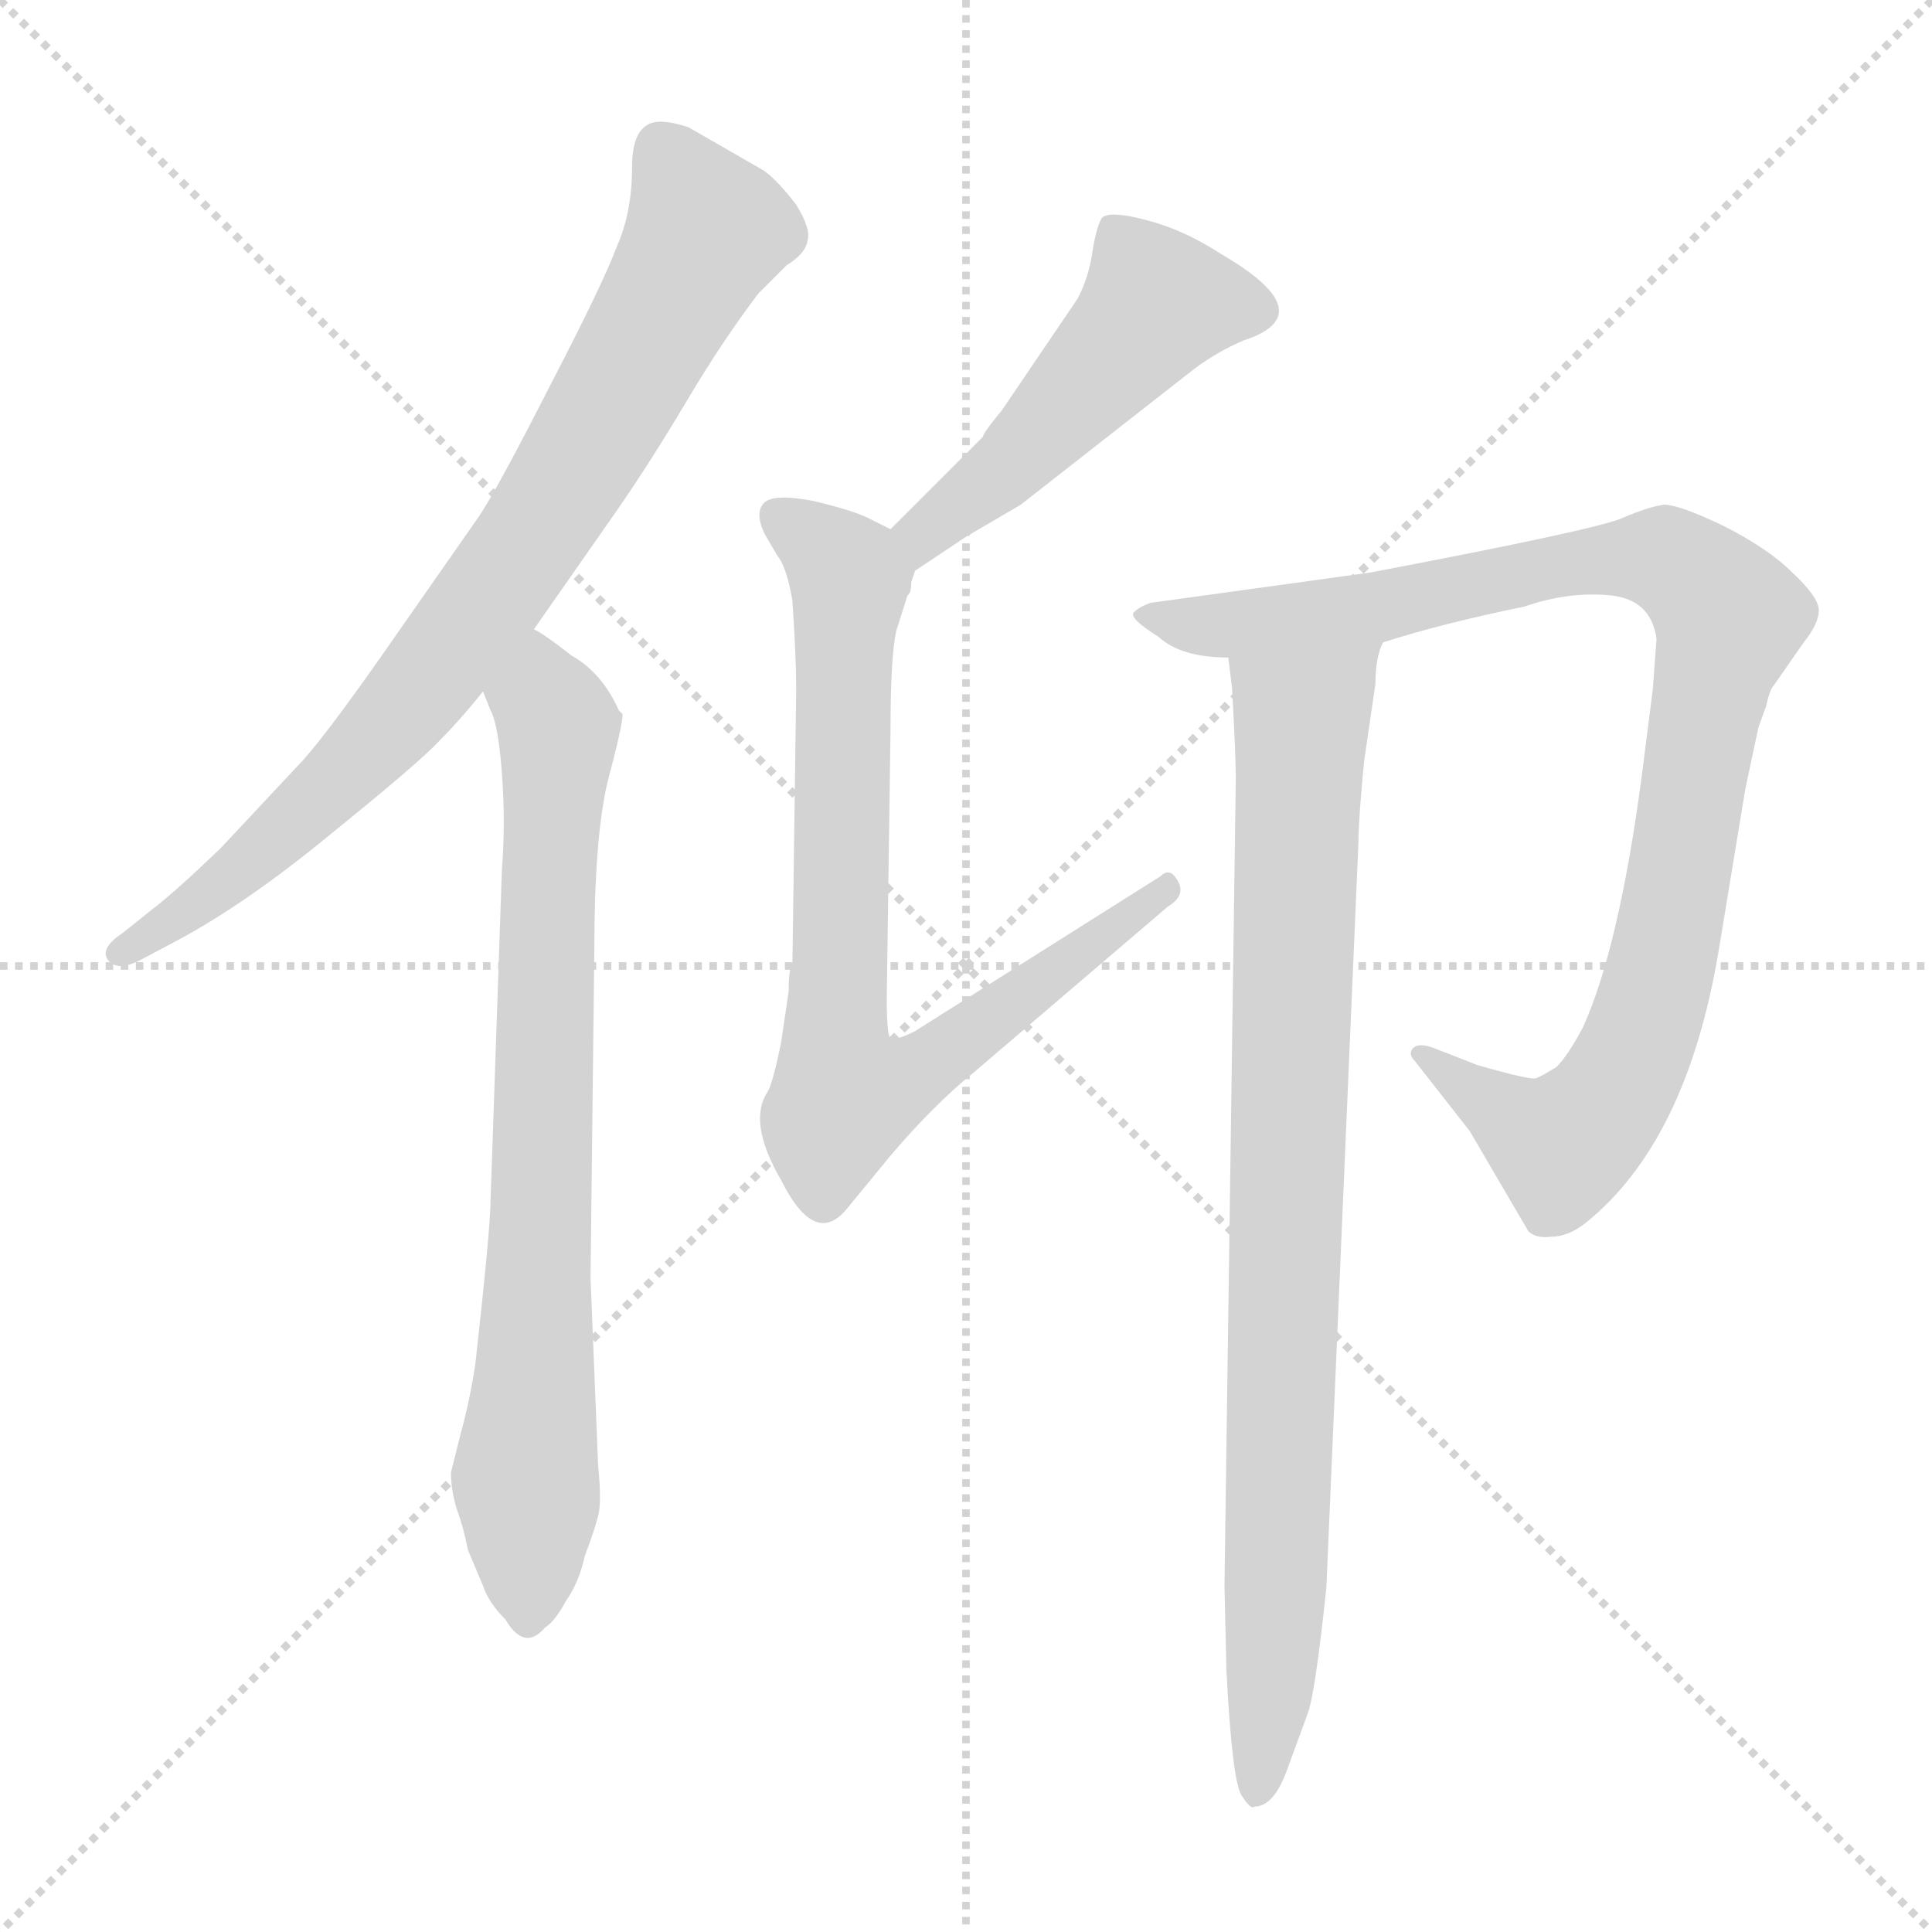 <svg xmlns="http://www.w3.org/2000/svg" version="1.1" viewBox="0 0 1024 1024">
  <g stroke="lightgray" stroke-dasharray="1,1" stroke-width="1" transform="scale(4, 4)">
    <line x1="0" y1="0" x2="256" y2="256" />
    <line x1="256" y1="0" x2="0" y2="256" />
    <line x1="128" y1="0" x2="128" y2="256" />
    <line x1="0" y1="128" x2="256" y2="128" />
  </g>
  <g transform="scale(1.0, -1.0) translate(0.0, -780.50)">
    <style type="text/css">
      
        @keyframes keyframes0 {
          from {
            stroke: blue;
            stroke-dashoffset: 801;
            stroke-width: 128;
          }
          72% {
            animation-timing-function: step-end;
            stroke: blue;
            stroke-dashoffset: 0;
            stroke-width: 128;
          }
          to {
            stroke: black;
            stroke-width: 1024;
          }
        }
        #make-me-a-hanzi-animation-0 {
          animation: keyframes0 0.902s both;
          animation-delay: 0s;
          animation-timing-function: linear;
        }
      
        @keyframes keyframes1 {
          from {
            stroke: blue;
            stroke-dashoffset: 772;
            stroke-width: 128;
          }
          72% {
            animation-timing-function: step-end;
            stroke: blue;
            stroke-dashoffset: 0;
            stroke-width: 128;
          }
          to {
            stroke: black;
            stroke-width: 1024;
          }
        }
        #make-me-a-hanzi-animation-1 {
          animation: keyframes1 0.878s both;
          animation-delay: 0.902s;
          animation-timing-function: linear;
        }
      
        @keyframes keyframes2 {
          from {
            stroke: blue;
            stroke-dashoffset: 493;
            stroke-width: 128;
          }
          62% {
            animation-timing-function: step-end;
            stroke: blue;
            stroke-dashoffset: 0;
            stroke-width: 128;
          }
          to {
            stroke: black;
            stroke-width: 1024;
          }
        }
        #make-me-a-hanzi-animation-2 {
          animation: keyframes2 0.651s both;
          animation-delay: 1.78s;
          animation-timing-function: linear;
        }
      
        @keyframes keyframes3 {
          from {
            stroke: blue;
            stroke-dashoffset: 785;
            stroke-width: 128;
          }
          72% {
            animation-timing-function: step-end;
            stroke: blue;
            stroke-dashoffset: 0;
            stroke-width: 128;
          }
          to {
            stroke: black;
            stroke-width: 1024;
          }
        }
        #make-me-a-hanzi-animation-3 {
          animation: keyframes3 0.889s both;
          animation-delay: 2.431s;
          animation-timing-function: linear;
        }
      
        @keyframes keyframes4 {
          from {
            stroke: blue;
            stroke-dashoffset: 968;
            stroke-width: 128;
          }
          76% {
            animation-timing-function: step-end;
            stroke: blue;
            stroke-dashoffset: 0;
            stroke-width: 128;
          }
          to {
            stroke: black;
            stroke-width: 1024;
          }
        }
        #make-me-a-hanzi-animation-4 {
          animation: keyframes4 1.038s both;
          animation-delay: 3.32s;
          animation-timing-function: linear;
        }
      
        @keyframes keyframes5 {
          from {
            stroke: blue;
            stroke-dashoffset: 875;
            stroke-width: 128;
          }
          74% {
            animation-timing-function: step-end;
            stroke: blue;
            stroke-dashoffset: 0;
            stroke-width: 128;
          }
          to {
            stroke: black;
            stroke-width: 1024;
          }
        }
        #make-me-a-hanzi-animation-5 {
          animation: keyframes5 0.962s both;
          animation-delay: 4.358s;
          animation-timing-function: linear;
        }
      
    </style>
    
      <path d="M 350 716 Q 335 716 335 692 Q 335 668 327 650 Q 320 631 292 577 Q 264 522 254 507 L 210 444 Q 176 395 161 378 L 117 331 Q 92 307 80 298 L 65 286 Q 53 278 57 272 Q 62 265 75 272 L 92 281 Q 130 301 176 339 Q 223 377 233 388 Q 244 399 256 414 L 283 447 L 327 510 Q 345 536 364 568 Q 383 600 402 625 L 417 640 Q 427 646 428 653 Q 430 659 422 672 Q 412 685 405 690 L 365 713 Q 356 716 350 716 Z" fill="lightgray" />
    
      <path d="M 256 414 L 260 404 Q 264 397 266 371 Q 268 345 266 319 L 260 144 Q 260 130 252 58 Q 249 38 244 20 L 239 0 Q 239 -9 242 -19 Q 246 -30 248 -41 L 256 -60 Q 259 -69 268 -78 Q 278 -95 289 -82 Q 294 -79 300 -68 Q 307 -58 310 -44 Q 315 -31 317 -23 Q 319 -16 317 4 L 313 103 L 315 277 Q 315 336 322 366 Q 330 396 330 402 L 328 404 Q 319 424 303 433 Q 289 444 283 447 C 258 464 245 442 256 414 Z" fill="lightgray" />
    
      <path d="M 485 478 L 512 496 L 541 513 L 633 585 Q 645 594 659 600 Q 702 614 647 646 Q 627 659 607 664 Q 588 669 584 665 Q 581 660 579 647 Q 577 633 571 622 L 531 563 Q 521 551 521 549 L 472 500 C 451 479 460 461 485 478 Z" fill="lightgray" />
    
      <path d="M 418 255 L 414 228 Q 410 208 407 202 Q 396 186 414 155 Q 432 119 449 140 L 472 168 Q 495 195 516 212 L 619 300 Q 629 306 624 314 Q 620 321 615 316 L 485 234 Q 475 229 472 230 Q 470 232 470 251 L 472 394 Q 472 432 475 446 L 481 465 Q 483 466 483 472 L 485 478 C 489 492 489 492 472 500 L 460 506 Q 452 510 431 515 Q 410 519 405 514 Q 400 509 405 498 L 412 486 Q 417 480 420 462 Q 422 432 422 415 L 420 270 Q 418 267 418 255 Z" fill="lightgray" />
    
      <path d="M 733 440 Q 764 450 808 459 Q 831 467 853 465 Q 875 463 878 442 L 876 415 L 870 368 Q 858 278 839 236 Q 831 221 825 215 Q 817 210 814 209 Q 811 208 783 216 L 760 225 Q 752 228 749 225 Q 746 222 750 218 L 779 181 L 810 128 Q 814 124 822 125 Q 831 125 840 132 Q 894 175 911 277 L 925 362 L 932 395 L 936 406 Q 938 415 940 417 L 956 440 Q 964 450 964 457 Q 964 464 950 477 Q 937 490 913 502 Q 890 513 882 513 Q 874 512 860 506 Q 847 500 726 477 L 610 461 Q 604 459 601 456 Q 598 453 614 443 Q 626 432 651 432 L 733 440 Z" fill="lightgray" />
    
      <path d="M 703 -61 L 720 334 Q 720 346 723 377 L 729 418 Q 729 432 733 440 C 739 469 648 462 651 432 L 653 416 Q 655 380 655 368 L 649 -60 L 650 -104 Q 653 -163 658 -171 Q 663 -179 665 -177 Q 675 -177 682 -158 L 693 -128 Q 697 -118 703 -61 Z" fill="lightgray" />
    
    
      <clipPath id="make-me-a-hanzi-clip-0">
        <path d="M 350 716 Q 335 716 335 692 Q 335 668 327 650 Q 320 631 292 577 Q 264 522 254 507 L 210 444 Q 176 395 161 378 L 117 331 Q 92 307 80 298 L 65 286 Q 53 278 57 272 Q 62 265 75 272 L 92 281 Q 130 301 176 339 Q 223 377 233 388 Q 244 399 256 414 L 283 447 L 327 510 Q 345 536 364 568 Q 383 600 402 625 L 417 640 Q 427 646 428 653 Q 430 659 422 672 Q 412 685 405 690 L 365 713 Q 356 716 350 716 Z" />
      </clipPath>
      <path clip-path="url(#make-me-a-hanzi-clip-0)" d="M 353 698 L 374 658 L 273 482 L 199 387 L 159 347 L 63 275" fill="none" id="make-me-a-hanzi-animation-0" stroke-dasharray="673 1346" stroke-linecap="round" />
    
      <clipPath id="make-me-a-hanzi-clip-1">
        <path d="M 256 414 L 260 404 Q 264 397 266 371 Q 268 345 266 319 L 260 144 Q 260 130 252 58 Q 249 38 244 20 L 239 0 Q 239 -9 242 -19 Q 246 -30 248 -41 L 256 -60 Q 259 -69 268 -78 Q 278 -95 289 -82 Q 294 -79 300 -68 Q 307 -58 310 -44 Q 315 -31 317 -23 Q 319 -16 317 4 L 313 103 L 315 277 Q 315 336 322 366 Q 330 396 330 402 L 328 404 Q 319 424 303 433 Q 289 444 283 447 C 258 464 245 442 256 414 Z" />
      </clipPath>
      <path clip-path="url(#make-me-a-hanzi-clip-1)" d="M 283 438 L 296 395 L 279 -76" fill="none" id="make-me-a-hanzi-animation-1" stroke-dasharray="644 1288" stroke-linecap="round" />
    
      <clipPath id="make-me-a-hanzi-clip-2">
        <path d="M 485 478 L 512 496 L 541 513 L 633 585 Q 645 594 659 600 Q 702 614 647 646 Q 627 659 607 664 Q 588 669 584 665 Q 581 660 579 647 Q 577 633 571 622 L 531 563 Q 521 551 521 549 L 472 500 C 451 479 460 461 485 478 Z" />
      </clipPath>
      <path clip-path="url(#make-me-a-hanzi-clip-2)" d="M 662 616 L 649 622 L 613 620 L 535 533 L 490 498 L 486 486" fill="none" id="make-me-a-hanzi-animation-2" stroke-dasharray="365 730" stroke-linecap="round" />
    
      <clipPath id="make-me-a-hanzi-clip-3">
        <path d="M 418 255 L 414 228 Q 410 208 407 202 Q 396 186 414 155 Q 432 119 449 140 L 472 168 Q 495 195 516 212 L 619 300 Q 629 306 624 314 Q 620 321 615 316 L 485 234 Q 475 229 472 230 Q 470 232 470 251 L 472 394 Q 472 432 475 446 L 481 465 Q 483 466 483 472 L 485 478 C 489 492 489 492 472 500 L 460 506 Q 452 510 431 515 Q 410 519 405 514 Q 400 509 405 498 L 412 486 Q 417 480 420 462 Q 422 432 422 415 L 420 270 Q 418 267 418 255 Z" />
      </clipPath>
      <path clip-path="url(#make-me-a-hanzi-clip-3)" d="M 412 508 L 445 482 L 450 470 L 442 231 L 450 199 L 486 212 L 618 308" fill="none" id="make-me-a-hanzi-animation-3" stroke-dasharray="657 1314" stroke-linecap="round" />
    
      <clipPath id="make-me-a-hanzi-clip-4">
        <path d="M 733 440 Q 764 450 808 459 Q 831 467 853 465 Q 875 463 878 442 L 876 415 L 870 368 Q 858 278 839 236 Q 831 221 825 215 Q 817 210 814 209 Q 811 208 783 216 L 760 225 Q 752 228 749 225 Q 746 222 750 218 L 779 181 L 810 128 Q 814 124 822 125 Q 831 125 840 132 Q 894 175 911 277 L 925 362 L 932 395 L 936 406 Q 938 415 940 417 L 956 440 Q 964 450 964 457 Q 964 464 950 477 Q 937 490 913 502 Q 890 513 882 513 Q 874 512 860 506 Q 847 500 726 477 L 610 461 Q 604 459 601 456 Q 598 453 614 443 Q 626 432 651 432 L 733 440 Z" />
      </clipPath>
      <path clip-path="url(#make-me-a-hanzi-clip-4)" d="M 607 456 L 656 449 L 734 459 L 823 481 L 875 485 L 894 478 L 913 458 L 915 443 L 903 404 L 882 273 L 850 193 L 828 173 L 755 222" fill="none" id="make-me-a-hanzi-animation-4" stroke-dasharray="840 1680" stroke-linecap="round" />
    
      <clipPath id="make-me-a-hanzi-clip-5">
        <path d="M 703 -61 L 720 334 Q 720 346 723 377 L 729 418 Q 729 432 733 440 C 739 469 648 462 651 432 L 653 416 Q 655 380 655 368 L 649 -60 L 650 -104 Q 653 -163 658 -171 Q 663 -179 665 -177 Q 675 -177 682 -158 L 693 -128 Q 697 -118 703 -61 Z" />
      </clipPath>
      <path clip-path="url(#make-me-a-hanzi-clip-5)" d="M 726 437 L 689 394 L 676 -69 L 666 -168" fill="none" id="make-me-a-hanzi-animation-5" stroke-dasharray="747 1494" stroke-linecap="round" />
    
  </g>
</svg>